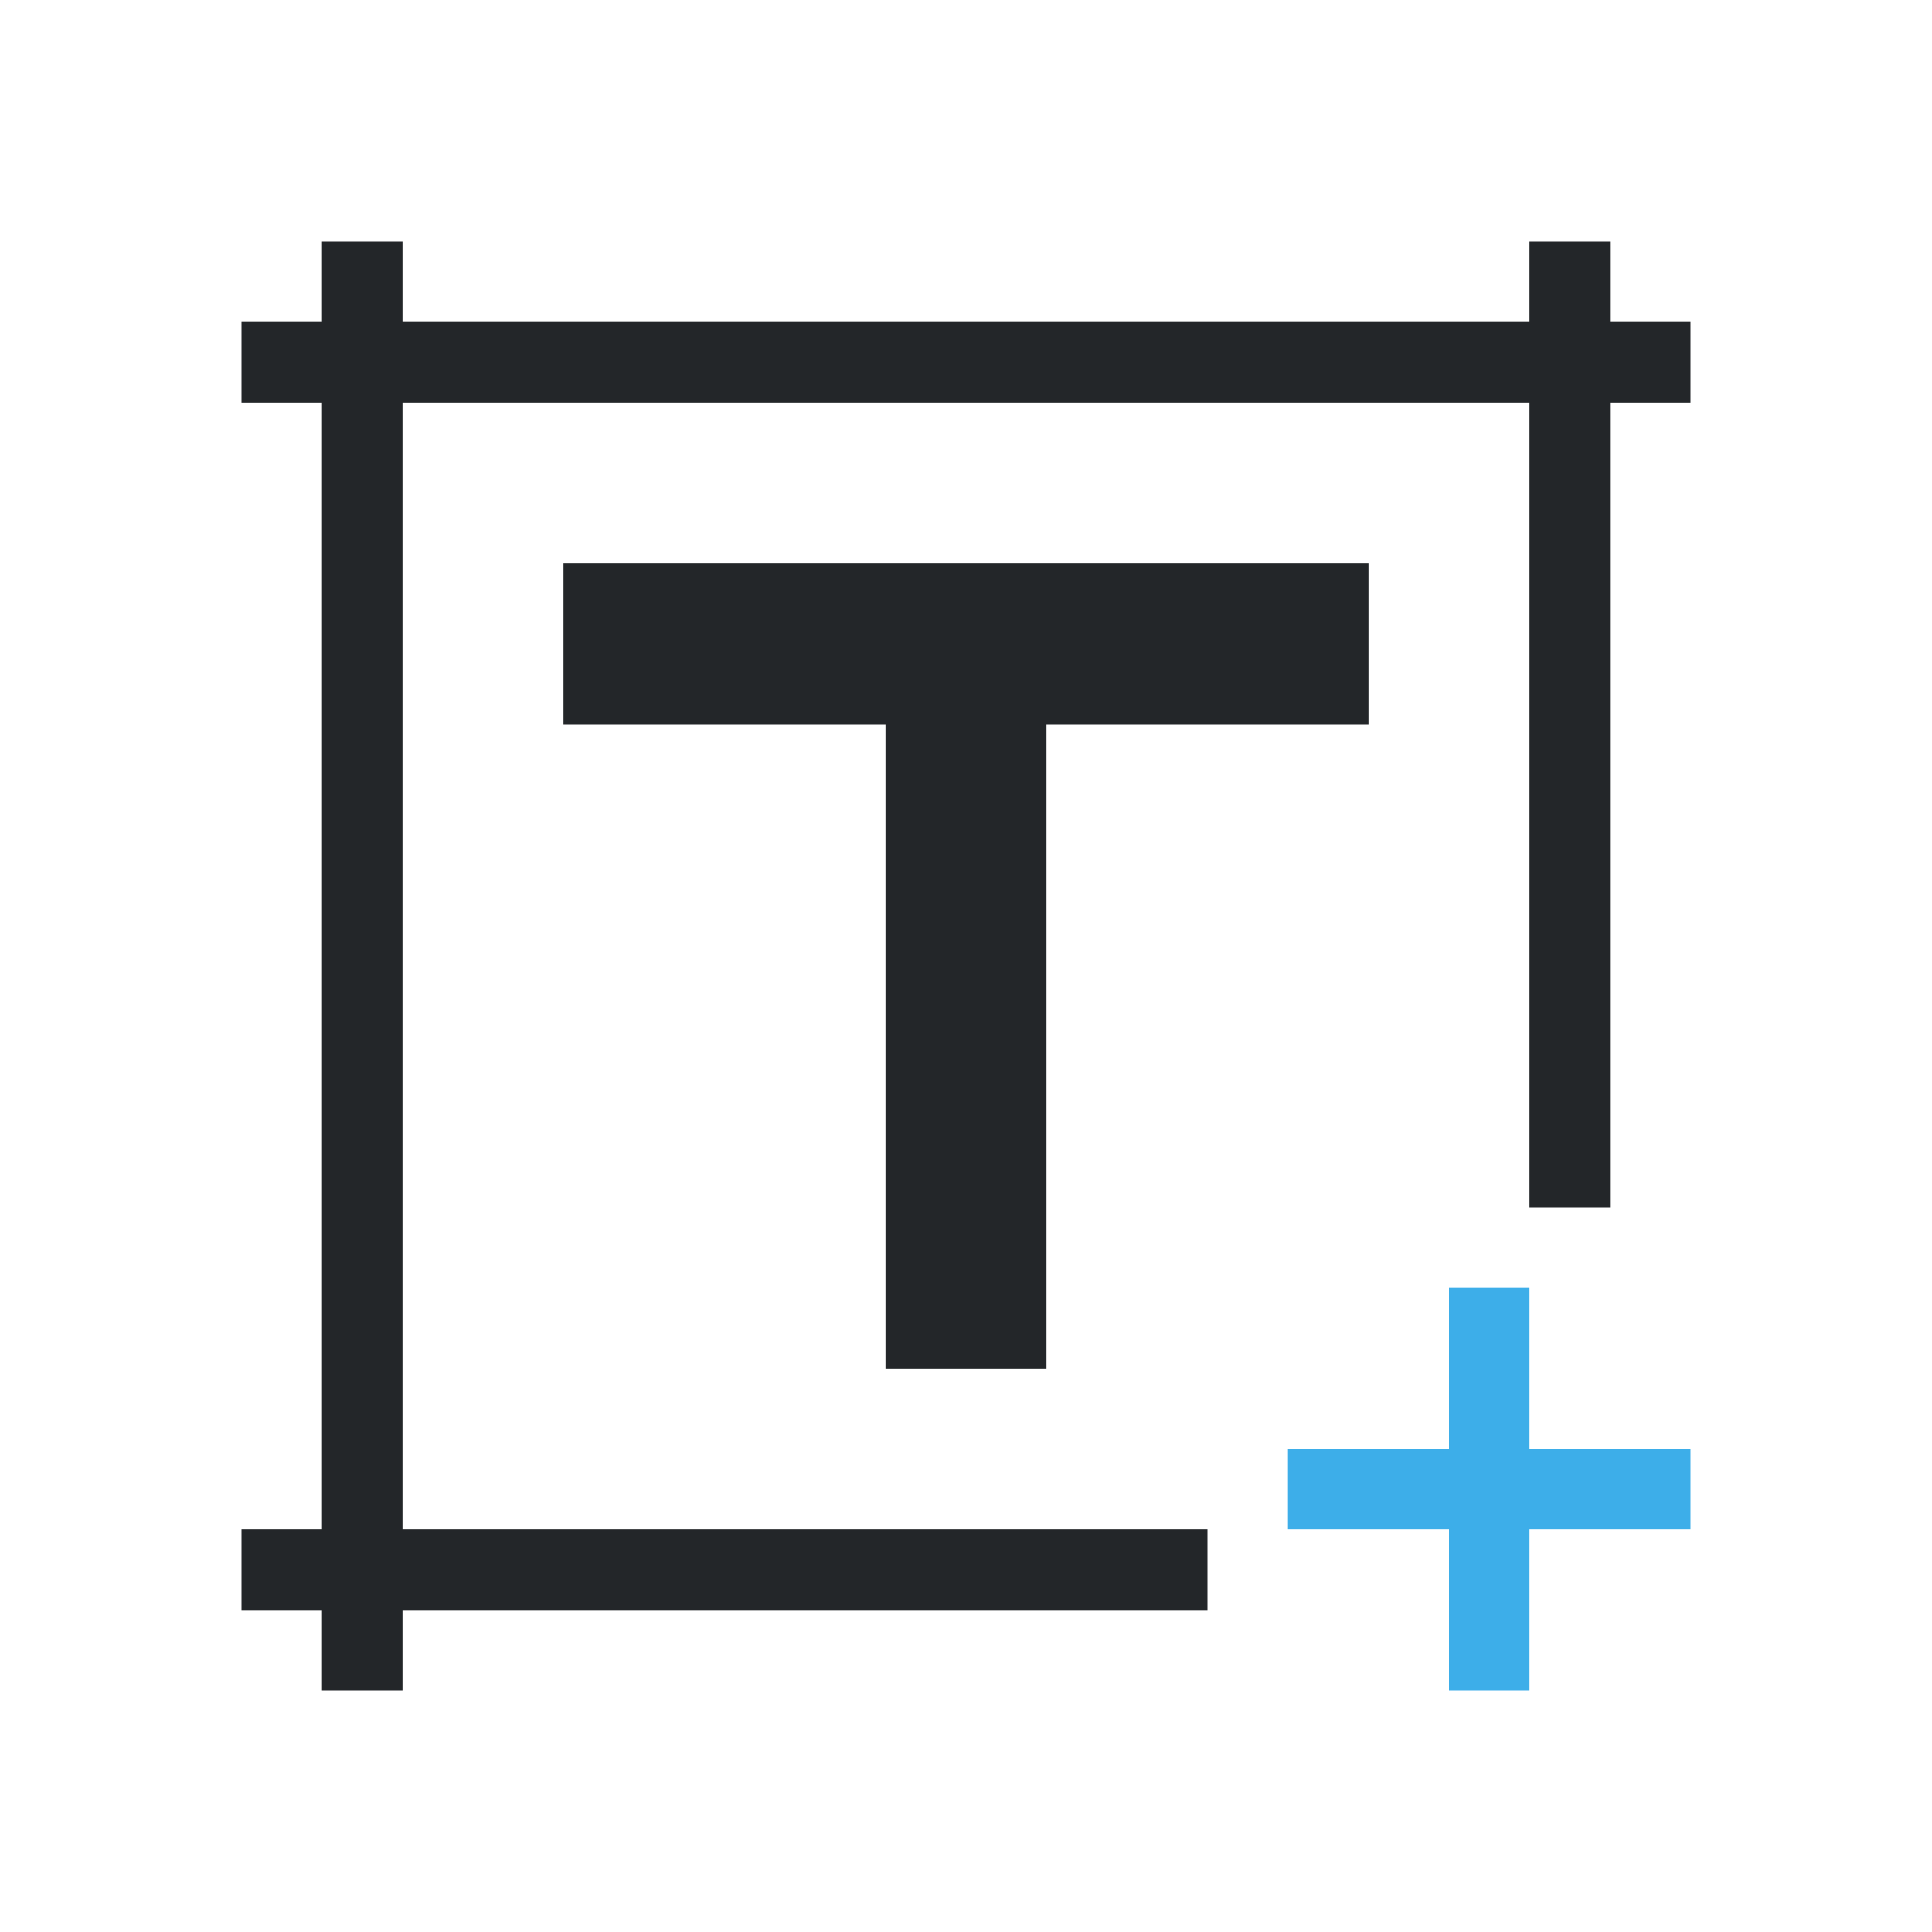 <svg viewBox="0 0 24 24" xmlns="http://www.w3.org/2000/svg"><path d="m4 3v1h-1v1h1v14h-1v1h1v1h1v-1h10v-1h-10v-14h14v10h1v-10h1v-1h-1v-1h-1v1h-14v-1zm3 4v2h4v8h2v-8h4v-2z" fill="#232629"/><path d="m18 16v2h-2v1h2v2h1v-2h2v-1h-2v-2z" fill="#3daee9"/></svg>
